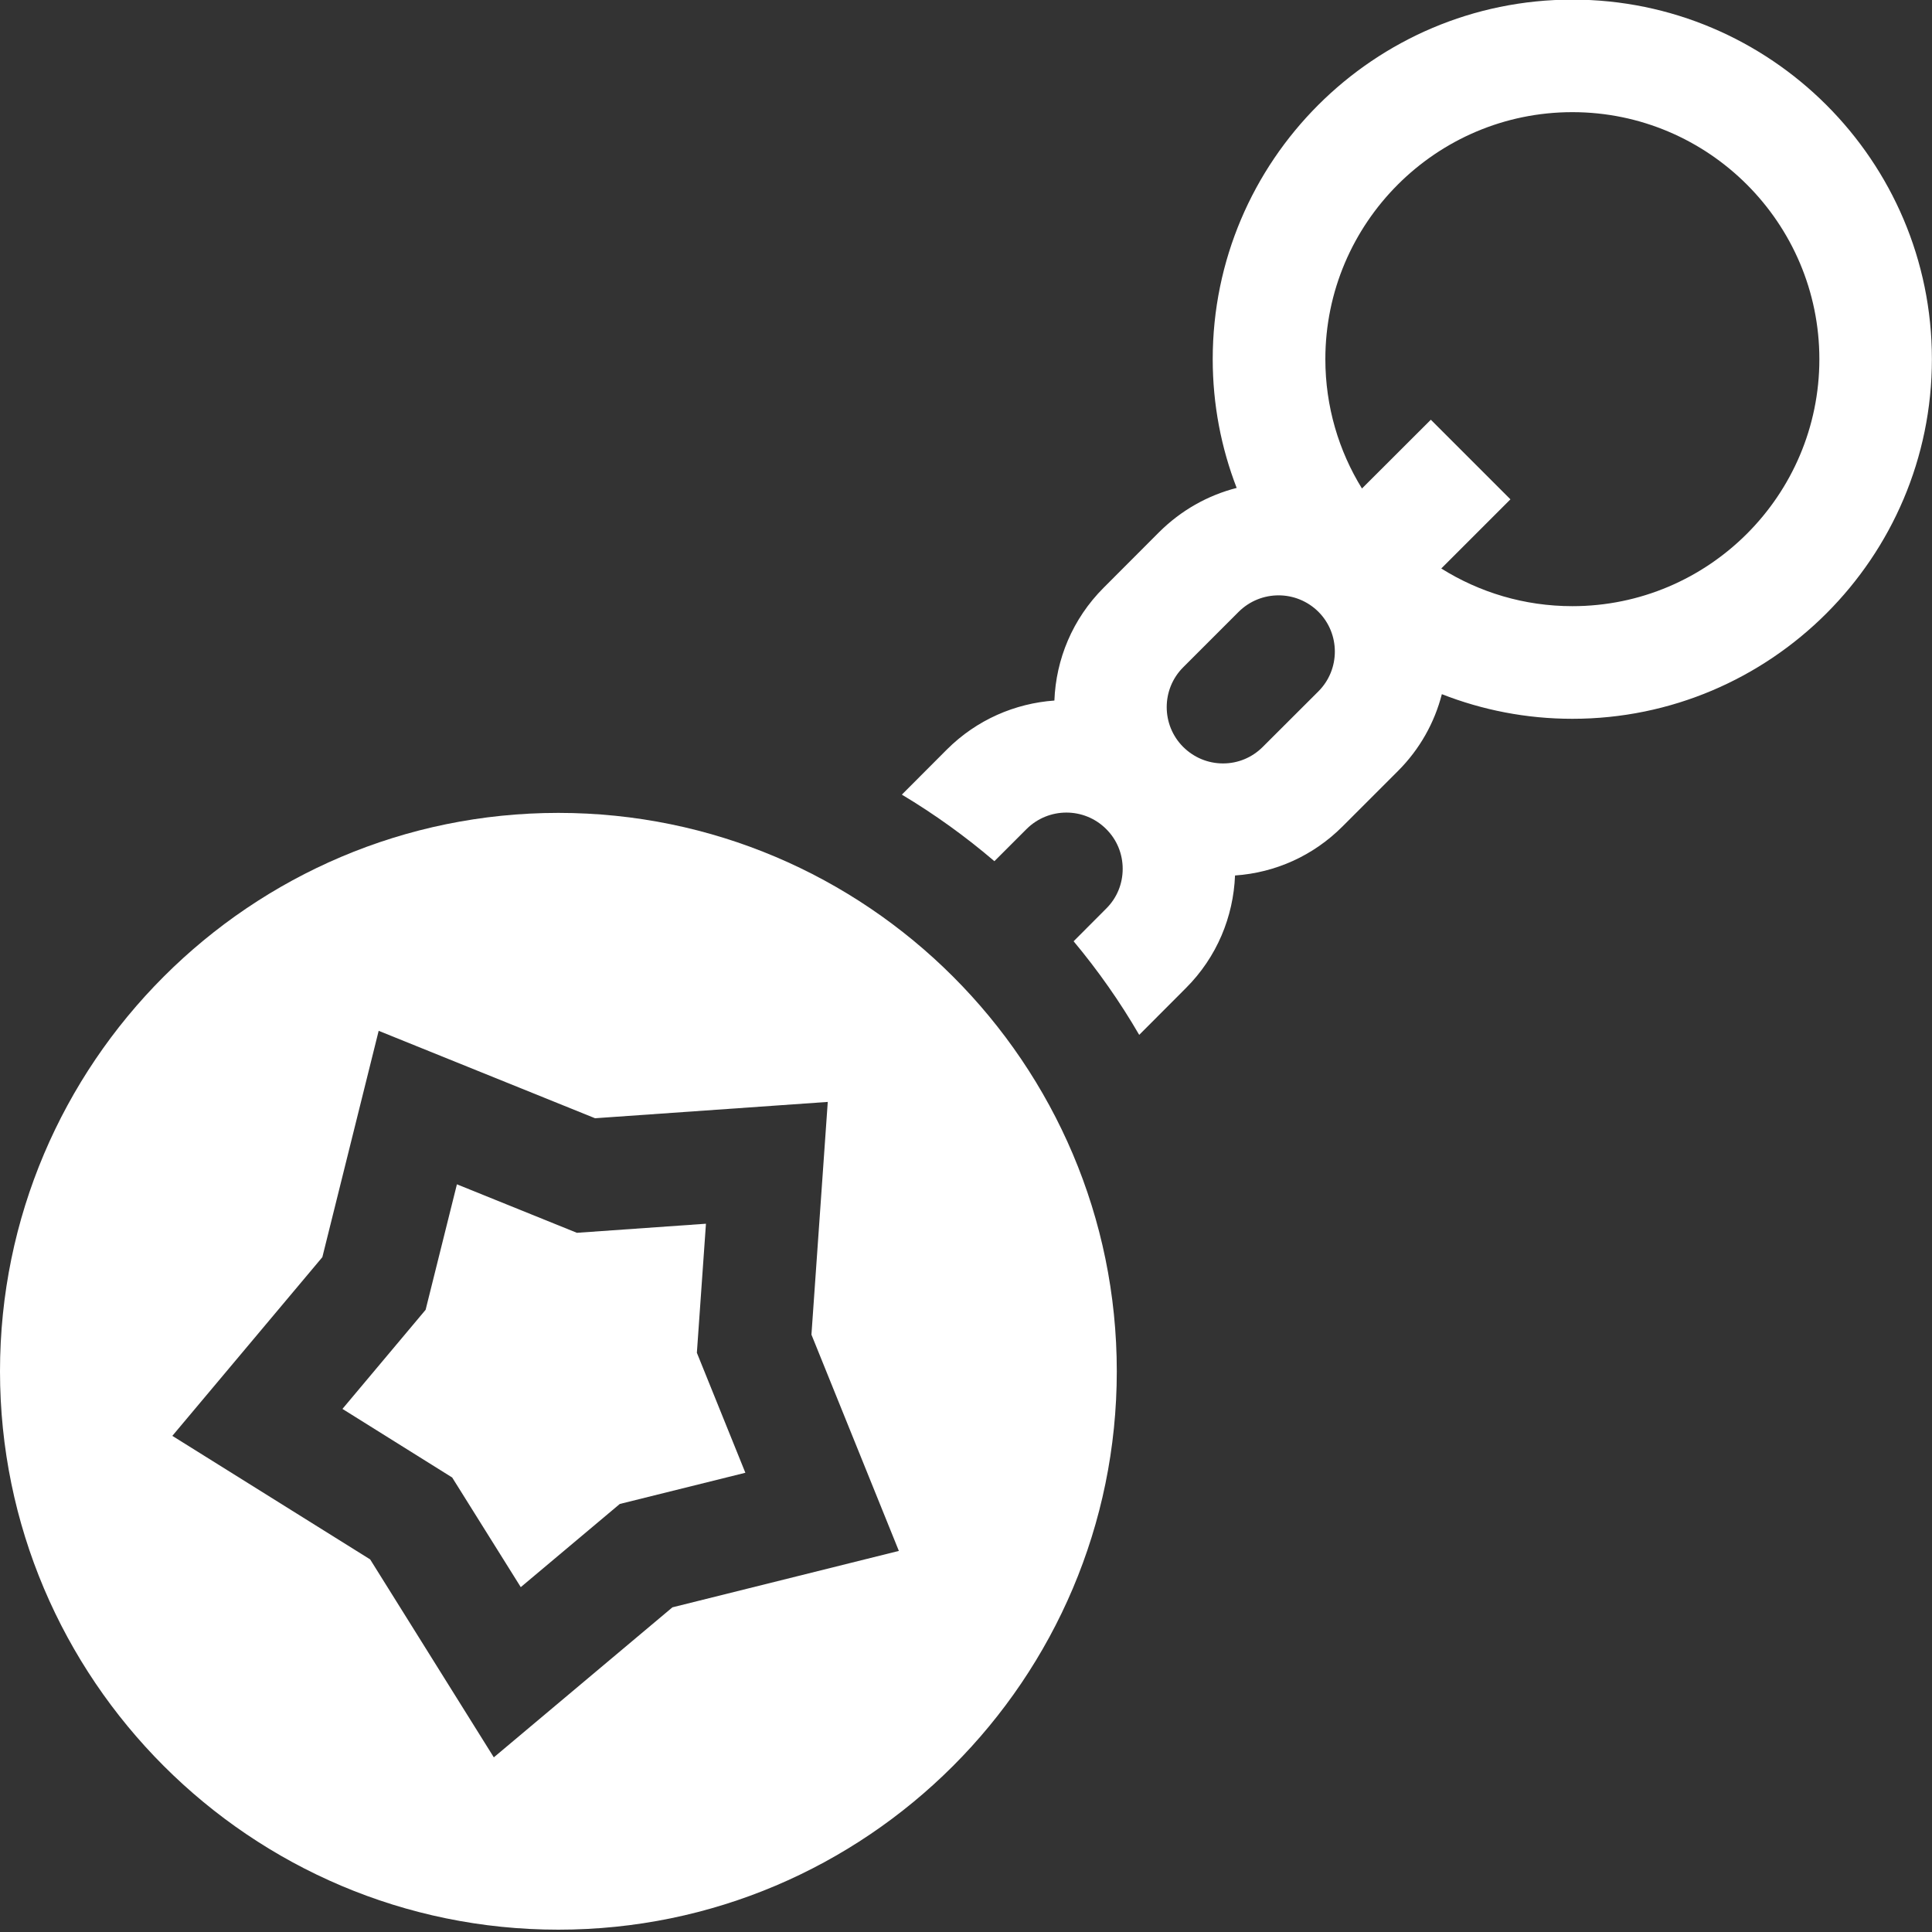 <svg width="20" height="20" viewBox="0 0 20 20" fill="none" xmlns="http://www.w3.org/2000/svg">
<rect x="0" y="0" width="20" height="20" fill="#333333" stroke="none"/>
<path d="M5.78 8.415C2.593 8.415 0 11.008 0 14.195C0 17.383 2.593 19.976 5.78 19.976C8.968 19.976 11.561 17.383 11.561 14.195C11.561 11.008 8.968 8.415 5.78 8.415ZM6.961 16.639L5.112 18.192L3.832 16.143L1.784 14.864L3.337 13.014L3.92 10.671L6.16 11.576L8.569 11.407L8.4 13.816L9.305 16.055L6.961 16.639Z" fill="white"/>
<path d="M16.277 -0.004C14.224 -0.004 12.554 1.666 12.554 3.718C12.554 4.188 12.642 4.637 12.802 5.051C12.501 5.128 12.225 5.284 11.999 5.509L11.425 6.084C11.101 6.408 10.931 6.827 10.915 7.252C10.51 7.281 10.113 7.449 9.803 7.758L9.336 8.226C9.675 8.429 9.996 8.66 10.294 8.915L10.627 8.582C10.855 8.355 11.224 8.355 11.451 8.582C11.562 8.692 11.622 8.839 11.622 8.994C11.622 9.15 11.562 9.296 11.451 9.406L11.114 9.744C11.366 10.046 11.594 10.37 11.793 10.713L12.275 10.23C12.599 9.907 12.768 9.488 12.785 9.063C13.205 9.034 13.596 8.857 13.897 8.556L14.472 7.981C14.699 7.754 14.851 7.478 14.926 7.186C15.345 7.35 15.8 7.441 16.277 7.441C18.329 7.441 19.999 5.771 19.999 3.718C19.999 1.666 18.329 -0.004 16.277 -0.004ZM13.648 7.157L13.072 7.732C12.962 7.842 12.816 7.903 12.661 7.903C12.505 7.903 12.359 7.842 12.248 7.732C12.021 7.505 12.021 7.135 12.248 6.908L12.823 6.333C12.937 6.22 13.086 6.163 13.236 6.163C13.385 6.163 13.534 6.22 13.648 6.333C13.875 6.56 13.875 6.93 13.648 7.157ZM16.277 6.275C15.779 6.275 15.314 6.132 14.92 5.885L15.636 5.169L14.812 4.345L14.099 5.057C13.859 4.668 13.72 4.209 13.72 3.718C13.72 2.309 14.867 1.161 16.277 1.161C17.687 1.161 18.834 2.309 18.834 3.718C18.834 5.128 17.687 6.275 16.277 6.275Z" fill="white"/>
<path d="M7.308 12.668L5.972 12.762L4.73 12.26L4.406 13.559L3.545 14.585L4.681 15.295L5.391 16.43L6.416 15.569L7.716 15.246L7.214 14.004L7.308 12.668Z" fill="white"/>
</svg>

